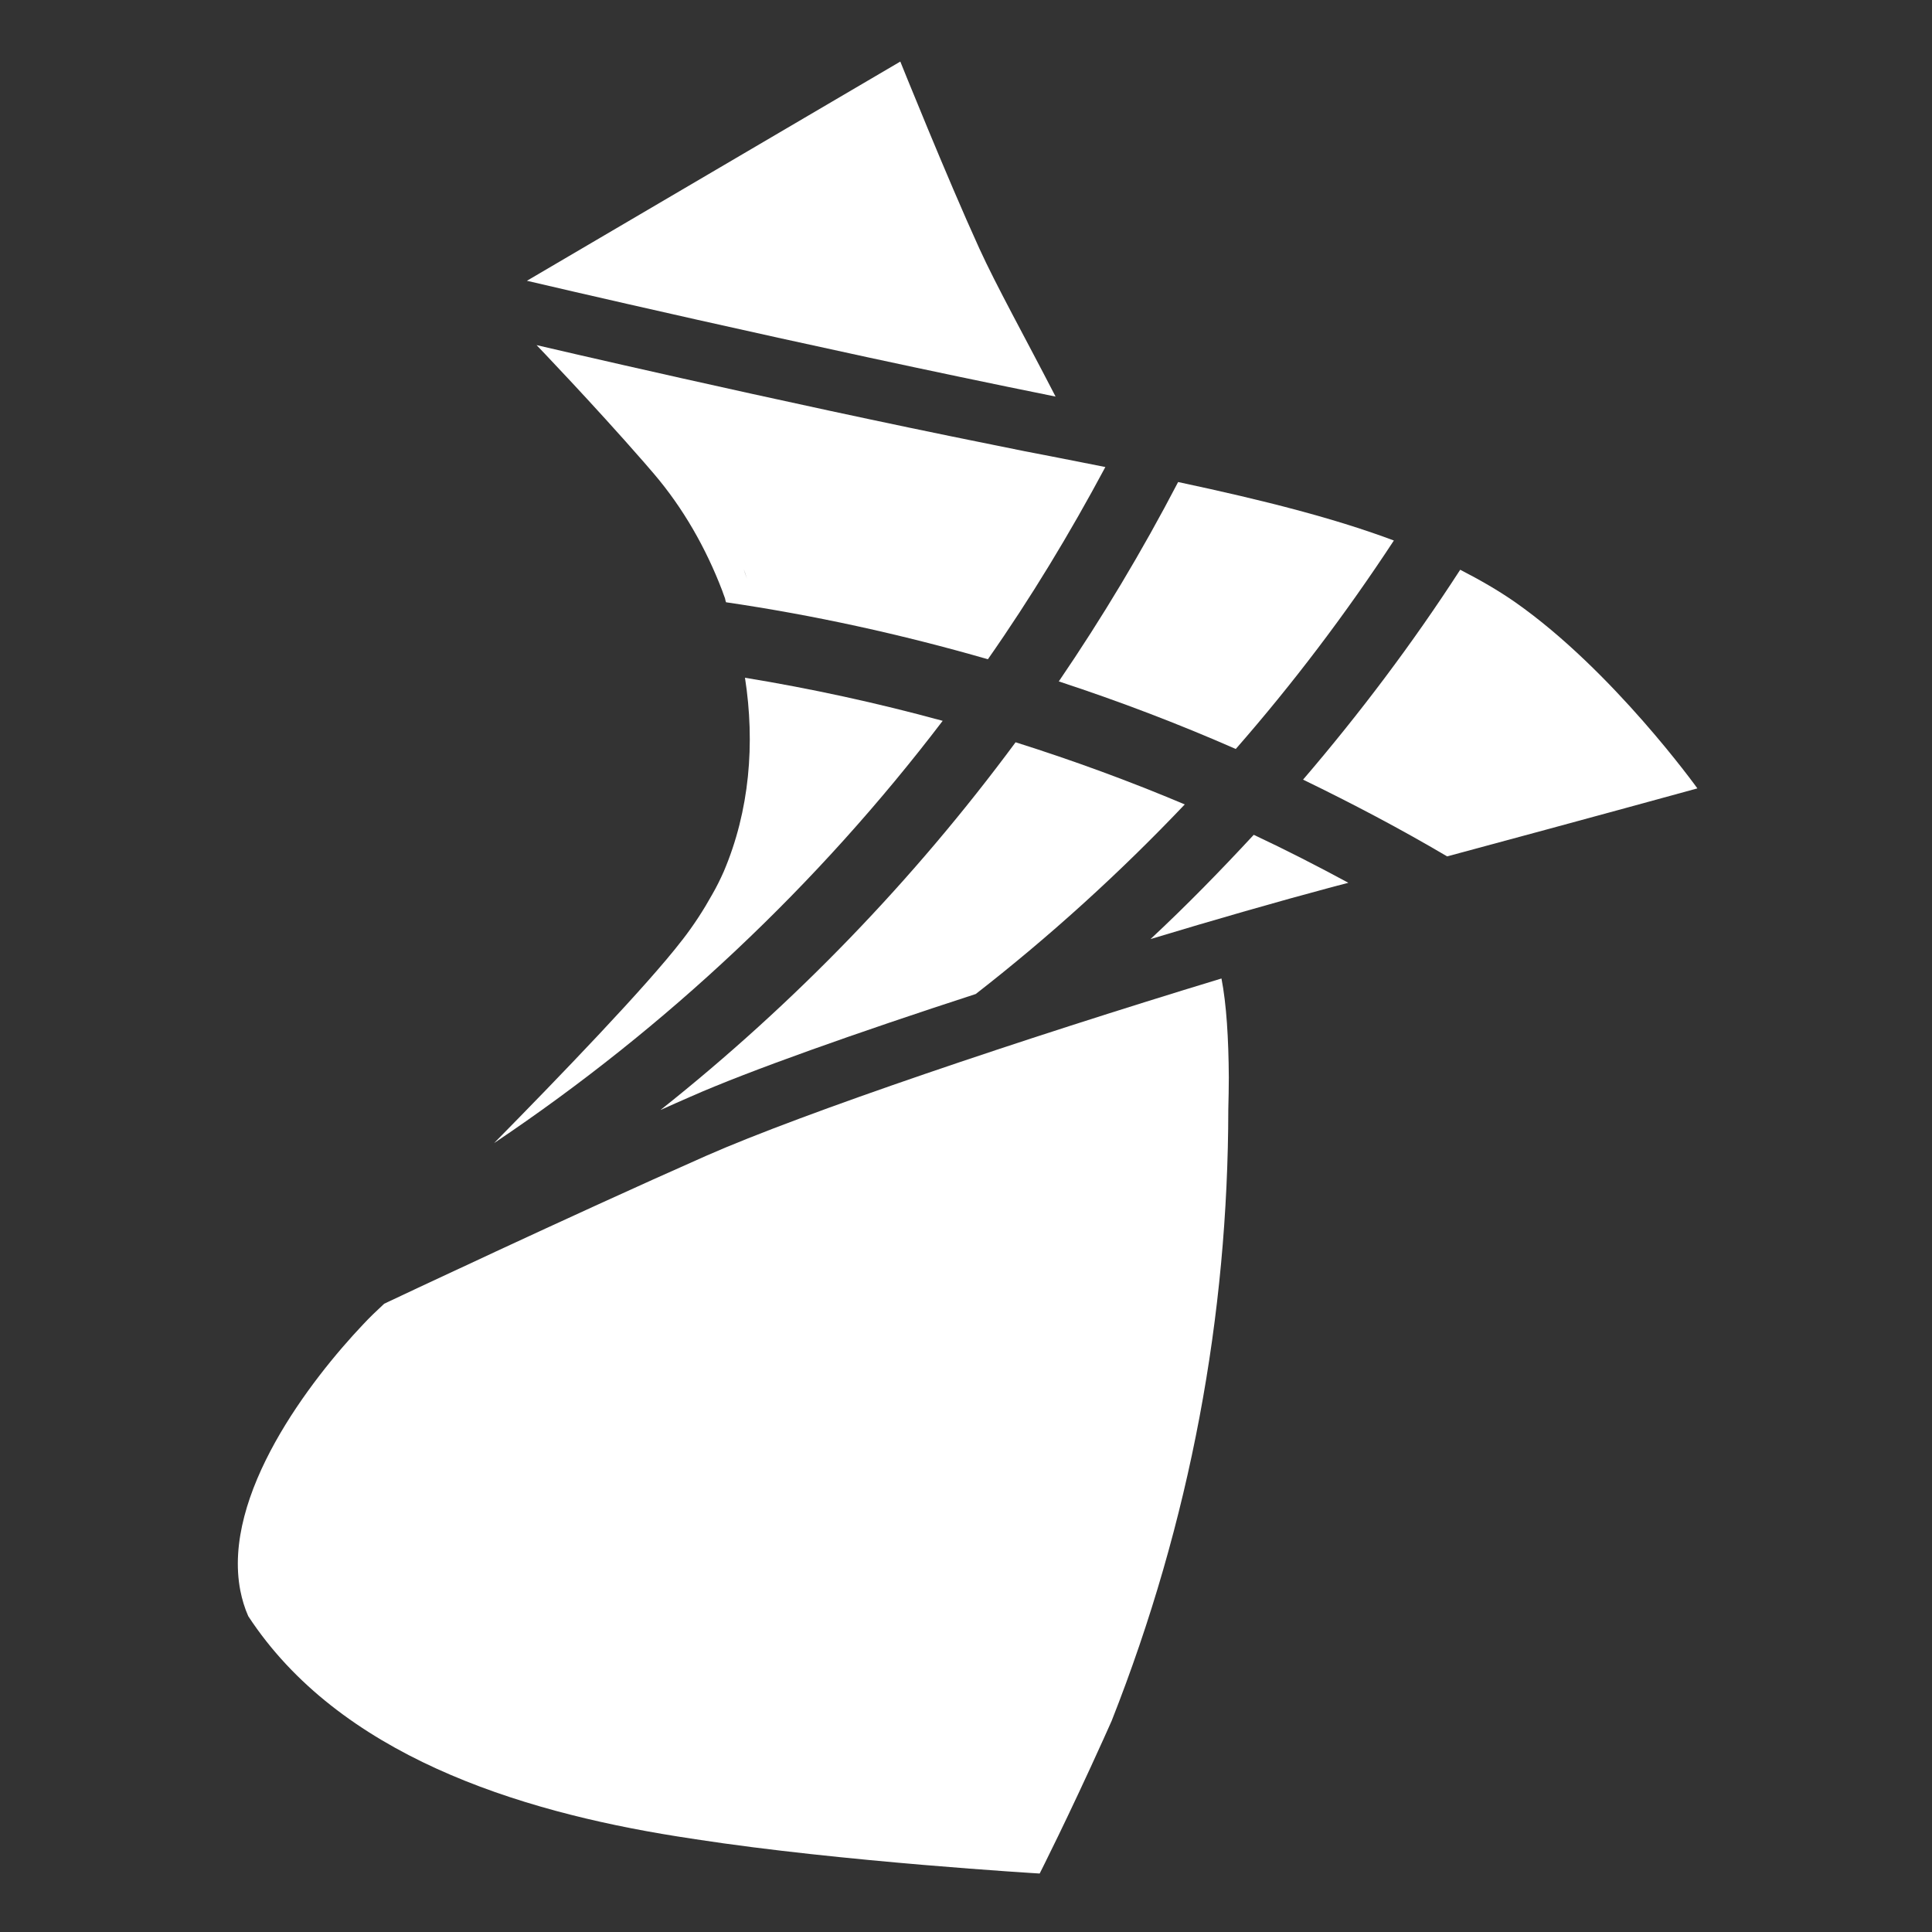 <?xml version="1.0" encoding="utf-8"?>
<!-- Generator: Adobe Illustrator 16.0.0, SVG Export Plug-In . SVG Version: 6.00 Build 0)  -->
<!DOCTYPE svg PUBLIC "-//W3C//DTD SVG 1.1//EN" "http://www.w3.org/Graphics/SVG/1.1/DTD/svg11.dtd">
<svg version="1.1" id="图层_1" xmlns="http://www.w3.org/2000/svg" xmlns:xlink="http://www.w3.org/1999/xlink" x="0px" y="0px"
	 width="30px" height="30px" viewBox="0 0 30 30" enable-background="new 0 0 30 30" xml:space="preserve">
<rect x="0" y="0" width="30" height="30" fill="#333333" stroke="none"/>
<g>
	<g>
		<path fill="#FFFFFF" d="M5.966,20.244c-0.114,0.106-0.226,0.212-0.327,0.321C4.827,21.422,3.443,23.21,3.732,24.7
			c0.027,0.135,0.066,0.268,0.123,0.396c1.41,2.153,4.172,3.023,6.657,3.419c0.095,0.014,0.192,0.029,0.291,0.045
			c2.263,0.349,5.341,0.532,5.341,0.532s0.434-0.854,0.996-2.099c0.039-0.087,0.08-0.178,0.121-0.27
			c1.227-3.107,1.808-6.306,1.812-9.495c0.004-0.171,0.008-0.339,0.008-0.499c-0.004-0.608-0.037-1.139-0.114-1.535
			c-3.118,0.947-6.487,2.086-8.003,2.754C8.851,18.882,6.04,20.209,5.966,20.244z"/>
		<path fill="#FFFFFF" d="M15.205,3.854c-0.498-1.091-1.225-2.898-1.225-2.898L8.182,4.36c0,0,4.311,1.013,8.209,1.798
			C15.914,5.234,15.471,4.438,15.205,3.854z"/>
	</g>
	<g>
		<path fill="#FFFFFF" d="M15.77,11.526c-1.58,2.137-3.43,4.055-5.514,5.71c0.158-0.071,0.315-0.141,0.467-0.207
			c0.907-0.401,2.589-0.996,4.428-1.594c1.155-0.899,2.239-1.884,3.246-2.944C17.542,12.13,16.666,11.809,15.77,11.526z"/>
		<path fill="#FFFFFF" d="M17.164,7.252c-0.245-0.048-0.48-0.095-0.74-0.146c-0.34-0.064-0.689-0.134-1.04-0.206
			c-3.349-0.673-7.052-1.541-7.052-1.541s0.876,0.912,1.666,1.817c0.053,0.061,0.104,0.119,0.155,0.18
			c0.456,0.534,0.808,1.154,1.06,1.811c0.014,0.043,0.029,0.078,0.045,0.124c0.004,0.013,0.006,0.023,0.008,0.037
			c0.003,0.008,0.006,0.017,0.008,0.024c1.363,0.2,2.721,0.497,4.066,0.885C16.006,9.285,16.611,8.286,17.164,7.252z M11.532,8.797
			c0.018,0.05,0.037,0.091,0.052,0.144c0.005,0.014,0.008,0.027,0.014,0.044C11.574,8.921,11.557,8.858,11.532,8.797z"/>
		<path fill="#FFFFFF" d="M19.189,11.63c0.89-1.017,1.708-2.099,2.455-3.237c-0.904-0.339-1.996-0.62-3.35-0.908
			c-0.559,1.073-1.178,2.106-1.853,3.096C17.38,10.889,18.296,11.238,19.189,11.63z"/>
		<path fill="#FFFFFF" d="M14.638,11.193c-1.019-0.278-2.042-0.501-3.07-0.669c0.159,1.021,0.071,2.068-0.329,3.008
			c-0.053,0.12-0.111,0.238-0.178,0.354c-0.131,0.236-0.284,0.475-0.468,0.712c-0.003,0.002-0.005,0.003-0.007,0.008
			c-0.543,0.705-1.896,2.111-2.914,3.144C10.352,15.952,12.697,13.741,14.638,11.193z"/>
		<path fill="#FFFFFF" d="M17.865,14.582c1.01-0.305,1.982-0.584,2.812-0.806c0.087-0.022,0.173-0.046,0.26-0.068
			c-0.482-0.261-0.97-0.511-1.469-0.745C18.951,13.521,18.42,14.065,17.865,14.582z"/>
		<path fill="#FFFFFF" d="M22.471,13.298c2.237-0.602,3.886-1.056,3.886-1.056s-1.311-1.827-2.828-2.89
			c-0.266-0.186-0.554-0.35-0.855-0.505c-0.741,1.146-1.56,2.232-2.44,3.259C20.996,12.476,21.745,12.869,22.471,13.298z"/>
	</g>
	<path fill="#FFFFFF" d="M11.532,8.797c0.024,0.062,0.042,0.124,0.065,0.188c-0.006-0.017-0.009-0.03-0.014-0.044
		C11.569,8.888,11.55,8.847,11.532,8.797z"/>
</g>
</svg>
